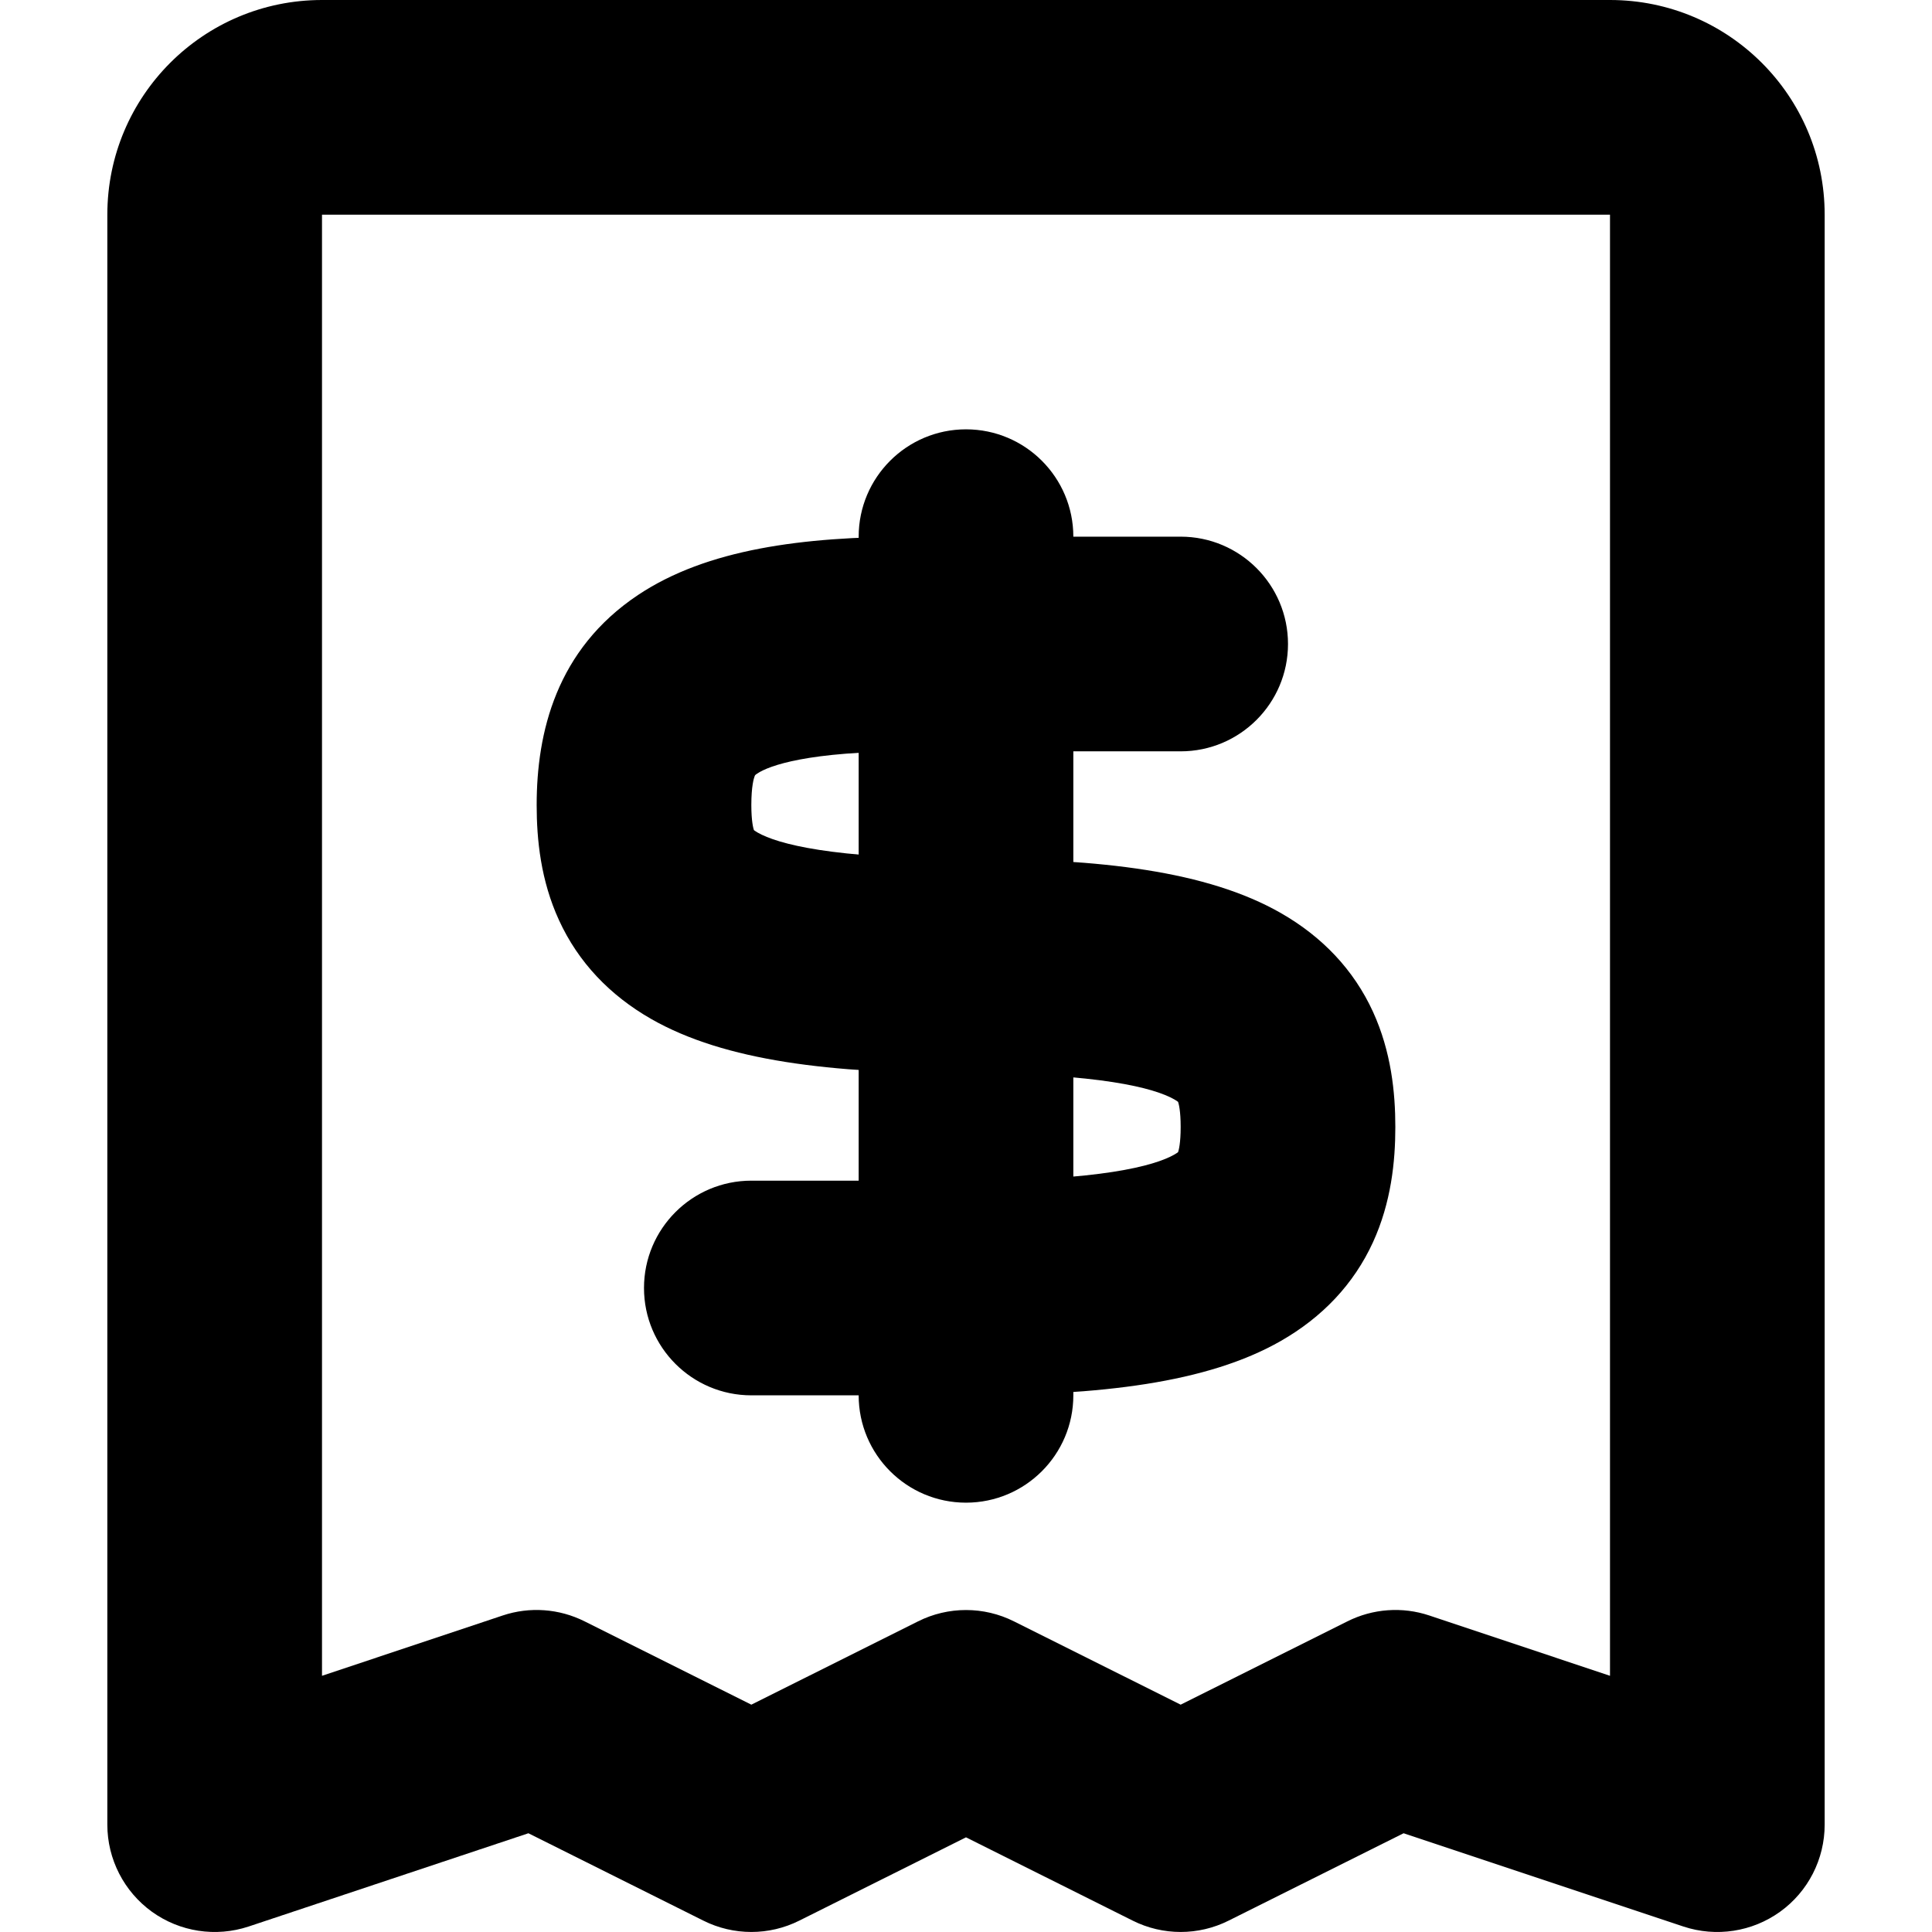 <svg width="18" height="18" viewBox="0 0 18 18" fill="none" xmlns="http://www.w3.org/2000/svg">
<path fill-rule="evenodd" clip-rule="evenodd" d="M5.945 5.543C6.586 5.116 7.475 5 8.5 5H11C11.552 5 12 5.448 12 6C12 6.552 11.552 7 11 7H8.5C7.525 7 7.164 7.134 7.055 7.207C7.034 7.221 7.034 7.224 7.033 7.227C7.033 7.227 7.033 7.228 7.032 7.228C7.023 7.251 7 7.325 7 7.5C7 7.651 7.018 7.716 7.024 7.734C7.03 7.738 7.04 7.746 7.059 7.757C7.245 7.863 7.753 8 9 8C10.253 8 11.245 8.113 11.934 8.507C12.318 8.727 12.612 9.034 12.792 9.427C12.961 9.797 13 10.177 13 10.5C13 10.823 12.961 11.203 12.792 11.573C12.612 11.966 12.318 12.273 11.934 12.493C11.245 12.887 10.253 13 9 13H7C6.448 13 6 12.552 6 12C6 11.448 6.448 11 7 11H9C10.247 11 10.755 10.863 10.941 10.757C10.96 10.746 10.97 10.739 10.976 10.734C10.982 10.716 11 10.652 11 10.5C11 10.348 10.982 10.284 10.976 10.266C10.97 10.261 10.96 10.254 10.941 10.243C10.755 10.137 10.247 10 9 10C7.747 10 6.755 9.887 6.066 9.493C5.682 9.273 5.388 8.966 5.208 8.573C5.038 8.203 5 7.823 5 7.5C5 6.825 5.182 6.052 5.945 5.543Z" fill="currentColor"/>
<path fill-rule="evenodd" clip-rule="evenodd" d="M9 4C9.552 4 10 4.448 10 5V13C10 13.552 9.552 14 9 14C8.448 14 8 13.552 8 13V5C8 4.448 8.448 4 9 4Z" fill="currentColor"/>
<path fill-rule="evenodd" clip-rule="evenodd" d="M1 2C1 0.895 1.895 0 3 0H15C16.105 0 17 0.895 17 2V17C17 17.321 16.846 17.623 16.585 17.811C16.324 17.999 15.989 18.05 15.684 17.949L13.077 17.08L11.447 17.894C11.166 18.035 10.834 18.035 10.553 17.894L9 17.118L7.447 17.894C7.166 18.035 6.834 18.035 6.553 17.894L4.923 17.08L2.316 17.949C2.011 18.05 1.676 17.999 1.415 17.811C1.155 17.623 1 17.321 1 17V2ZM15 2H3V15.613L4.684 15.051C4.935 14.967 5.21 14.987 5.447 15.106L7 15.882L8.553 15.106C8.834 14.965 9.166 14.965 9.447 15.106L11 15.882L12.553 15.106C12.79 14.987 13.065 14.967 13.316 15.051L15 15.613V2Z" fill="currentColor"/>
</svg>
